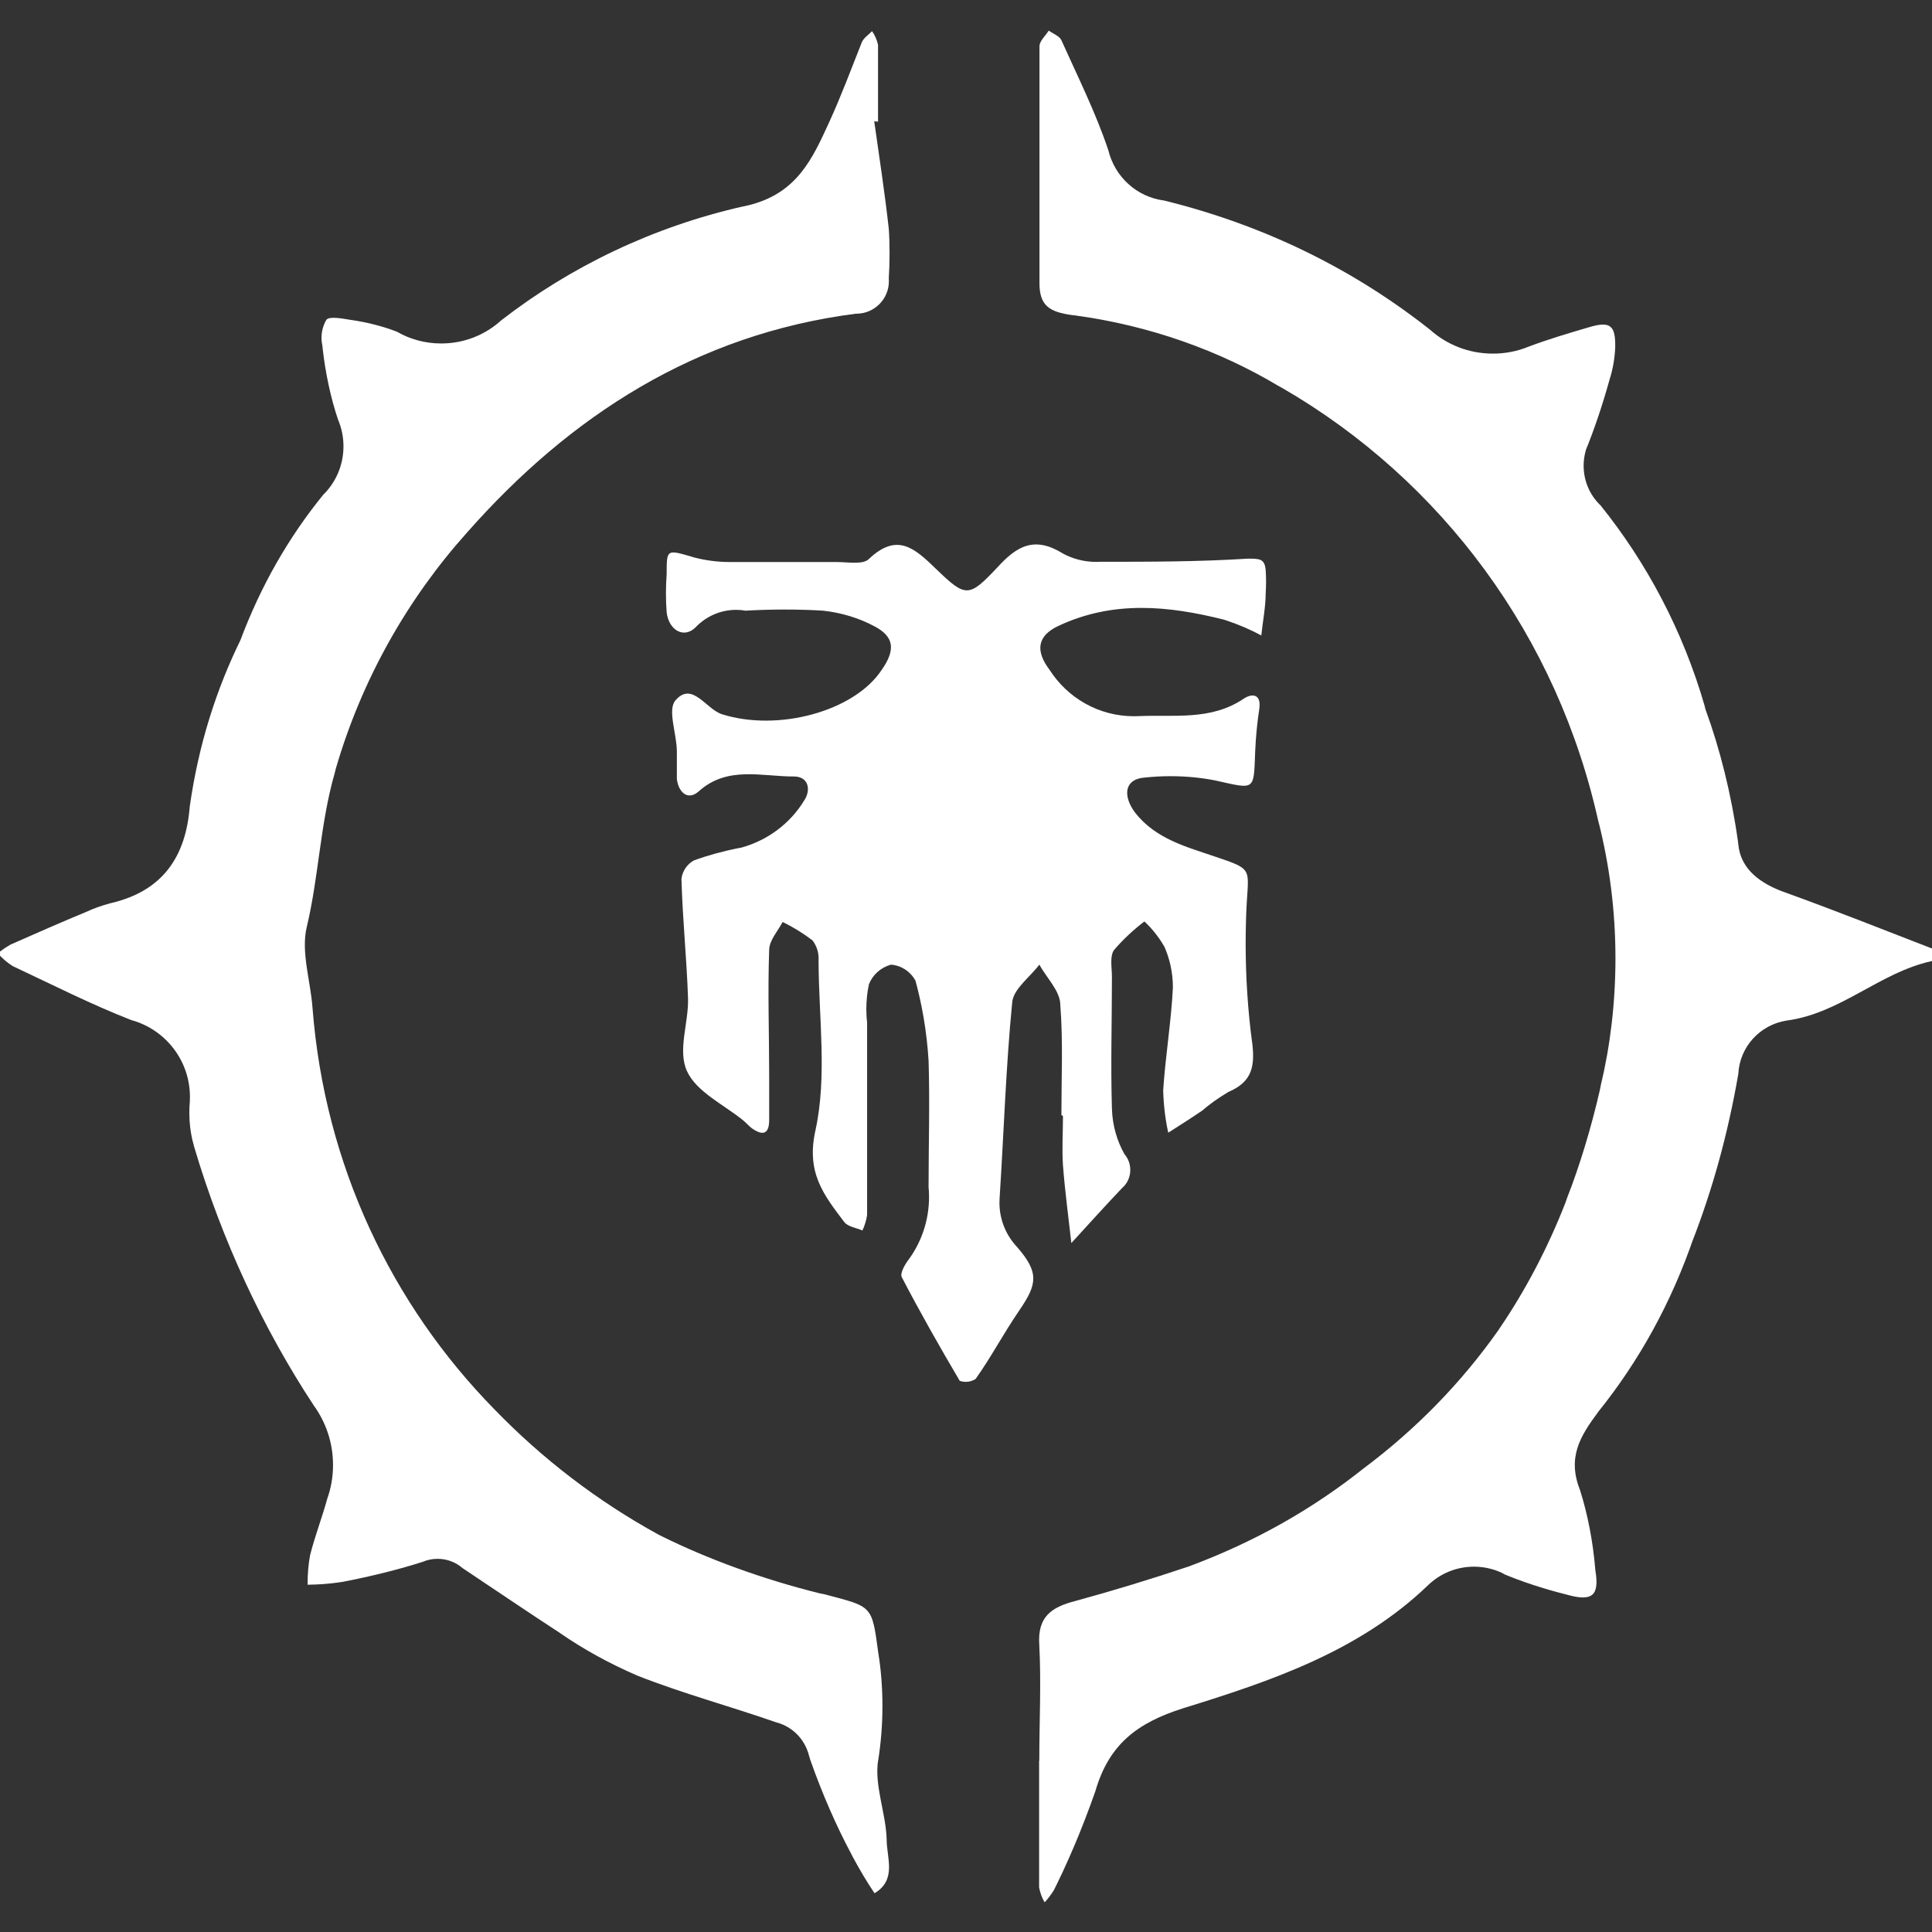 <!-- Generated by IcoMoon.io -->
<svg version="1.1" xmlns="http://www.w3.org/2000/svg" width="32" height="32" viewBox="0 0 32 32">
<rect x="0" y="0" width="32" height="32" fill="#333333" stroke="none"/>
<title>bladeborn-magore</title>
<path fill="#fff" d="M17.214 29.159c0-0.635 0.033-1.276 0-1.911-0.033-0.467 0.197-0.627 0.591-0.729 0.631-0.172 1.26-0.364 1.883-0.573 1.109-0.412 2.066-0.961 2.916-1.639l-0.020 0.016c0.875-0.655 1.622-1.423 2.234-2.291l0.021-0.032c0.424-0.622 0.799-1.333 1.092-2.086l0.025-0.073c0.202-0.514 0.396-1.145 0.544-1.792l0.018-0.093c0.151-0.625 0.239-1.344 0.239-2.082 0-0.787-0.099-1.552-0.285-2.281l0.013 0.064c-0.678-3.126-2.616-5.706-5.244-7.229l-0.053-0.028c-0.986-0.592-2.146-1.009-3.384-1.176l-0.047-0.005c-0.365-0.052-0.544-0.146-0.54-0.54 0-1.306 0-2.611 0-3.913 0-0.087 0.102-0.175 0.153-0.259 0.073 0.052 0.175 0.088 0.209 0.157 0.27 0.602 0.569 1.199 0.778 1.823 0.107 0.442 0.471 0.775 0.921 0.834l0.006 0.001c1.694 0.418 3.174 1.161 4.436 2.166l-0.023-0.017c0.274 0.24 0.634 0.386 1.029 0.386 0.207 0 0.404-0.039 0.584-0.112l-0.011 0.004c0.336-0.128 0.683-0.23 1.030-0.332s0.43-0.022 0.424 0.335c-0.008 0.19-0.040 0.369-0.095 0.539l0.004-0.013c-0.126 0.453-0.251 0.816-0.393 1.172l0.027-0.077c-0.041 0.101-0.066 0.218-0.066 0.341 0 0.259 0.107 0.492 0.281 0.658 0.767 0.953 1.364 2.080 1.72 3.309l0.017 0.068c0.236 0.642 0.427 1.398 0.537 2.18l0.007 0.060c0.040 0.409 0.365 0.649 0.782 0.795 0.818 0.295 1.624 0.616 2.435 0.93 0.044 0.018 0.077 0.070 0.116 0.105-0.047 0.037-0.087 0.091-0.139 0.102-0.858 0.19-1.504 0.868-2.402 0.984-0.436 0.072-0.769 0.435-0.792 0.881v0.002c-0.177 1.017-0.43 1.918-0.763 2.778l0.034-0.098c-0.381 1.119-0.922 2.087-1.606 2.935l0.015-0.018c-0.307 0.412-0.515 0.759-0.3 1.302 0.122 0.385 0.211 0.834 0.25 1.297l0.002 0.023c0.070 0.423-0.048 0.525-0.474 0.405-0.404-0.102-0.746-0.216-1.075-0.354l0.050 0.018c-0.148-0.079-0.324-0.127-0.511-0.127-0.297 0-0.566 0.118-0.763 0.309-1.139 1.094-2.599 1.586-4.048 2.034-0.774 0.244-1.238 0.605-1.461 1.378-0.232 0.658-0.464 1.198-0.728 1.721l0.038-0.084c-0.044 0.077-0.093 0.143-0.15 0.201-0.043-0.072-0.074-0.155-0.090-0.243l-0.001-0.005c0-0.697 0-1.393 0-2.093z"></path>
<path fill="#fff" d="M14.48 2.009c0.084 0.595 0.175 1.185 0.241 1.78 0.009 0.123 0.013 0.265 0.013 0.41s-0.005 0.287-0.014 0.429l0.001-0.019c0.001 0.014 0.002 0.031 0.002 0.047 0 0.298-0.241 0.54-0.54 0.54-0.003 0-0.007 0-0.010 0h0.001c-2.636 0.339-4.727 1.684-6.439 3.625-0.988 1.102-1.743 2.435-2.172 3.907l-0.018 0.072c-0.245 0.854-0.263 1.714-0.464 2.553-0.099 0.416 0.062 0.889 0.095 1.338 0.201 2.604 1.311 4.915 3.010 6.649l-0.002-0.002c0.796 0.823 1.711 1.525 2.719 2.078l0.059 0.030c0.771 0.381 1.672 0.71 2.611 0.944l0.094 0.019c0.778 0.208 0.774 0.168 0.88 0.967 0.044 0.266 0.069 0.571 0.069 0.882s-0.025 0.617-0.073 0.916l0.004-0.033c-0.073 0.423 0.128 0.886 0.139 1.331 0 0.296 0.171 0.664-0.201 0.886-0.122-0.18-0.25-0.395-0.368-0.616l-0.020-0.040c-0.242-0.452-0.479-0.992-0.675-1.55l-0.025-0.083c-0.069-0.264-0.272-0.469-0.531-0.539l-0.005-0.001c-0.763-0.266-1.548-0.478-2.299-0.773-0.484-0.209-0.897-0.44-1.285-0.706l0.026 0.016c-0.559-0.364-1.095-0.729-1.643-1.094-0.109-0.095-0.254-0.153-0.412-0.153-0.090 0-0.175 0.018-0.252 0.052l0.004-0.002c-0.369 0.119-0.838 0.238-1.318 0.33l-0.080 0.012c-0.151 0.022-0.328 0.035-0.506 0.037h-0.001c0-0.007 0-0.015 0-0.023 0-0.163 0.014-0.323 0.043-0.478l-0.003 0.016c0.080-0.32 0.201-0.63 0.288-0.948 0.059-0.164 0.093-0.354 0.093-0.55 0-0.368-0.118-0.709-0.319-0.986l0.003 0.005c-0.835-1.268-1.523-2.732-1.985-4.292l-0.030-0.117c-0.031-0.133-0.049-0.285-0.049-0.442 0-0.067 0.003-0.133 0.009-0.198l-0.001 0.009c0.001-0.022 0.002-0.048 0.002-0.075 0-0.603-0.404-1.111-0.956-1.269l-0.010-0.002c-0.672-0.262-1.318-0.591-1.971-0.897-0.094-0.060-0.175-0.13-0.243-0.21l-0.001-0.001c0.064-0.054 0.136-0.103 0.211-0.145l0.008-0.004c0.412-0.182 0.825-0.364 1.241-0.536 0.118-0.055 0.259-0.106 0.404-0.145l0.018-0.004c0.846-0.201 1.23-0.762 1.296-1.598 0.145-1.020 0.437-1.941 0.856-2.789l-0.024 0.053c0.347-0.929 0.812-1.732 1.389-2.44l-0.013 0.016c0.209-0.204 0.338-0.49 0.338-0.805 0-0.16-0.033-0.312-0.093-0.45l0.003 0.008c-0.119-0.354-0.21-0.77-0.257-1.198l-0.002-0.026c-0.009-0.039-0.015-0.084-0.015-0.13 0-0.11 0.030-0.214 0.082-0.303l-0.002 0.003c0.052-0.062 0.259-0.022 0.395 0 0.292 0.041 0.556 0.111 0.805 0.209l-0.024-0.008c0.209 0.12 0.459 0.191 0.727 0.191 0.384 0 0.733-0.145 0.996-0.385l-0.001 0.001c1.146-0.889 2.515-1.55 4.009-1.887l0.069-0.014c0.817-0.194 1.073-0.769 1.355-1.385 0.197-0.43 0.364-0.879 0.536-1.313 0.029-0.077 0.114-0.128 0.172-0.19 0.045 0.064 0.079 0.141 0.098 0.222l0.001 0.004c0 0.423 0 0.85 0 1.273z"></path>
<path fill="#fff" d="M17.58 18.468c0-0.609 0.029-1.218-0.018-1.823 0-0.23-0.226-0.445-0.347-0.668-0.157 0.209-0.427 0.401-0.449 0.62-0.106 1.075-0.139 2.162-0.209 3.241-0.002 0.024-0.003 0.053-0.003 0.082 0 0.287 0.113 0.546 0.296 0.739 0.364 0.42 0.328 0.612 0.039 1.036s-0.463 0.769-0.73 1.145c-0.046 0.029-0.101 0.048-0.161 0.048-0.037 0-0.072-0.007-0.104-0.018l0.002 0.001c-0.332-0.565-0.657-1.134-0.96-1.718-0.033-0.062 0.054-0.215 0.12-0.299 0.207-0.286 0.332-0.643 0.332-1.030 0-0.058-0.003-0.116-0.009-0.173l0.001 0.007c0-0.696 0.022-1.397 0-2.093-0.030-0.484-0.109-0.936-0.23-1.37l0.011 0.046c-0.079-0.148-0.23-0.25-0.403-0.263h-0.002c-0.169 0.047-0.302 0.168-0.364 0.325l-0.001 0.004c-0.026 0.123-0.042 0.264-0.042 0.41 0 0.080 0.005 0.158 0.014 0.234l-0.001-0.009c0 1.061 0 2.122 0 3.183-0.015 0.095-0.042 0.181-0.080 0.261l0.002-0.006c-0.102-0.043-0.241-0.062-0.3-0.139-0.336-0.445-0.635-0.813-0.478-1.517 0.197-0.897 0.054-1.871 0.052-2.811 0.001-0.011 0.001-0.024 0.001-0.037 0-0.113-0.038-0.216-0.101-0.3l0.001 0.001c-0.145-0.111-0.307-0.213-0.479-0.298l-0.017-0.008c-0.081 0.153-0.219 0.302-0.223 0.459-0.025 0.696 0 1.397 0 2.093 0 0.244 0 0.485 0 0.729s-0.116 0.259-0.292 0.132c-0.047-0.037-0.087-0.084-0.135-0.124-0.325-0.266-0.778-0.474-0.935-0.82s0.029-0.795 0.018-1.203c-0.022-0.659-0.091-1.32-0.109-1.98 0.016-0.132 0.095-0.244 0.205-0.305l0.002-0.001c0.214-0.079 0.476-0.152 0.746-0.205l0.036-0.006c0.446-0.123 0.814-0.405 1.043-0.78l0.005-0.008c0.11-0.171 0.070-0.395-0.182-0.391-0.53 0-1.095-0.178-1.566 0.244-0.179 0.161-0.336 0.025-0.365-0.2 0-0.153 0-0.306 0-0.456 0-0.292-0.161-0.696-0.022-0.85 0.277-0.318 0.5 0.142 0.766 0.23 0.927 0.295 2.191-0.044 2.646-0.73 0.234-0.332 0.215-0.554-0.124-0.729-0.246-0.131-0.534-0.221-0.84-0.255l-0.011-0.001c-0.19-0.012-0.413-0.018-0.637-0.018s-0.447 0.007-0.667 0.020l0.030-0.001c-0.048-0.009-0.103-0.014-0.159-0.014-0.256 0-0.488 0.105-0.655 0.272-0.197 0.219-0.46 0.073-0.496-0.23-0.008-0.096-0.012-0.206-0.012-0.319s0.005-0.224 0.013-0.333l-0.001 0.014c0-0.42 0-0.405 0.463-0.27 0.176 0.046 0.377 0.074 0.586 0.074 0.014 0 0.027 0 0.041 0h-0.002c0.577 0 1.154 0 1.73 0 0.182 0 0.43 0.047 0.529-0.048 0.474-0.452 0.766-0.175 1.121 0.168 0.486 0.471 0.54 0.467 1.004-0.025 0.329-0.364 0.621-0.529 1.095-0.234 0.159 0.086 0.347 0.137 0.548 0.137 0.021 0 0.041-0.001 0.061-0.002h-0.003c0.818 0 1.635 0 2.453-0.052 0.197 0 0.281 0 0.296 0.197 0.004 0.054 0.006 0.118 0.006 0.182s-0.002 0.128-0.006 0.191v-0.009c0 0.238-0.048 0.474-0.073 0.711-0.177-0.096-0.383-0.185-0.598-0.255l-0.026-0.008c-0.916-0.229-1.825-0.32-2.73 0.102-0.365 0.168-0.387 0.42-0.154 0.729 0.298 0.466 0.813 0.77 1.398 0.77 0.021 0 0.044 0 0.065-0.001h-0.003c0.598-0.029 1.212 0.080 1.759-0.291 0.132-0.087 0.292-0.084 0.256 0.171-0.033 0.209-0.058 0.461-0.069 0.716v0.013c-0.025 0.635 0 0.602-0.66 0.456-0.223-0.045-0.48-0.071-0.744-0.071-0.152 0-0.3 0.009-0.446 0.025l0.018-0.002c-0.333 0.025-0.365 0.299-0.157 0.58 0.343 0.438 0.846 0.565 1.328 0.73 0.616 0.208 0.555 0.19 0.521 0.784-0.011 0.197-0.017 0.427-0.017 0.659 0 0.56 0.037 1.111 0.109 1.652l-0.007-0.064c0.058 0.43 0.018 0.693-0.391 0.868-0.164 0.098-0.307 0.2-0.438 0.313l0.004-0.004c-0.182 0.124-0.365 0.241-0.559 0.364-0.047-0.208-0.077-0.45-0.084-0.698v-0.005c0.037-0.564 0.132-1.13 0.161-1.699 0 0 0-0.001 0-0.001 0-0.249-0.053-0.485-0.15-0.698l0.003 0.011c-0.091-0.157-0.2-0.291-0.324-0.408l-0.001-0.001c-0.186 0.142-0.35 0.296-0.497 0.466l-0.004 0.004c-0.077 0.105-0.037 0.291-0.037 0.445 0 0.729-0.022 1.459 0 2.188 0.009 0.277 0.084 0.535 0.212 0.759l-0.004-0.007c0.060 0.070 0.096 0.161 0.096 0.261 0 0.12-0.052 0.228-0.136 0.3-0.285 0.299-0.559 0.605-0.84 0.911-0.048-0.43-0.106-0.857-0.139-1.288-0.018-0.27 0-0.543 0-0.816z"></path>
</svg>
